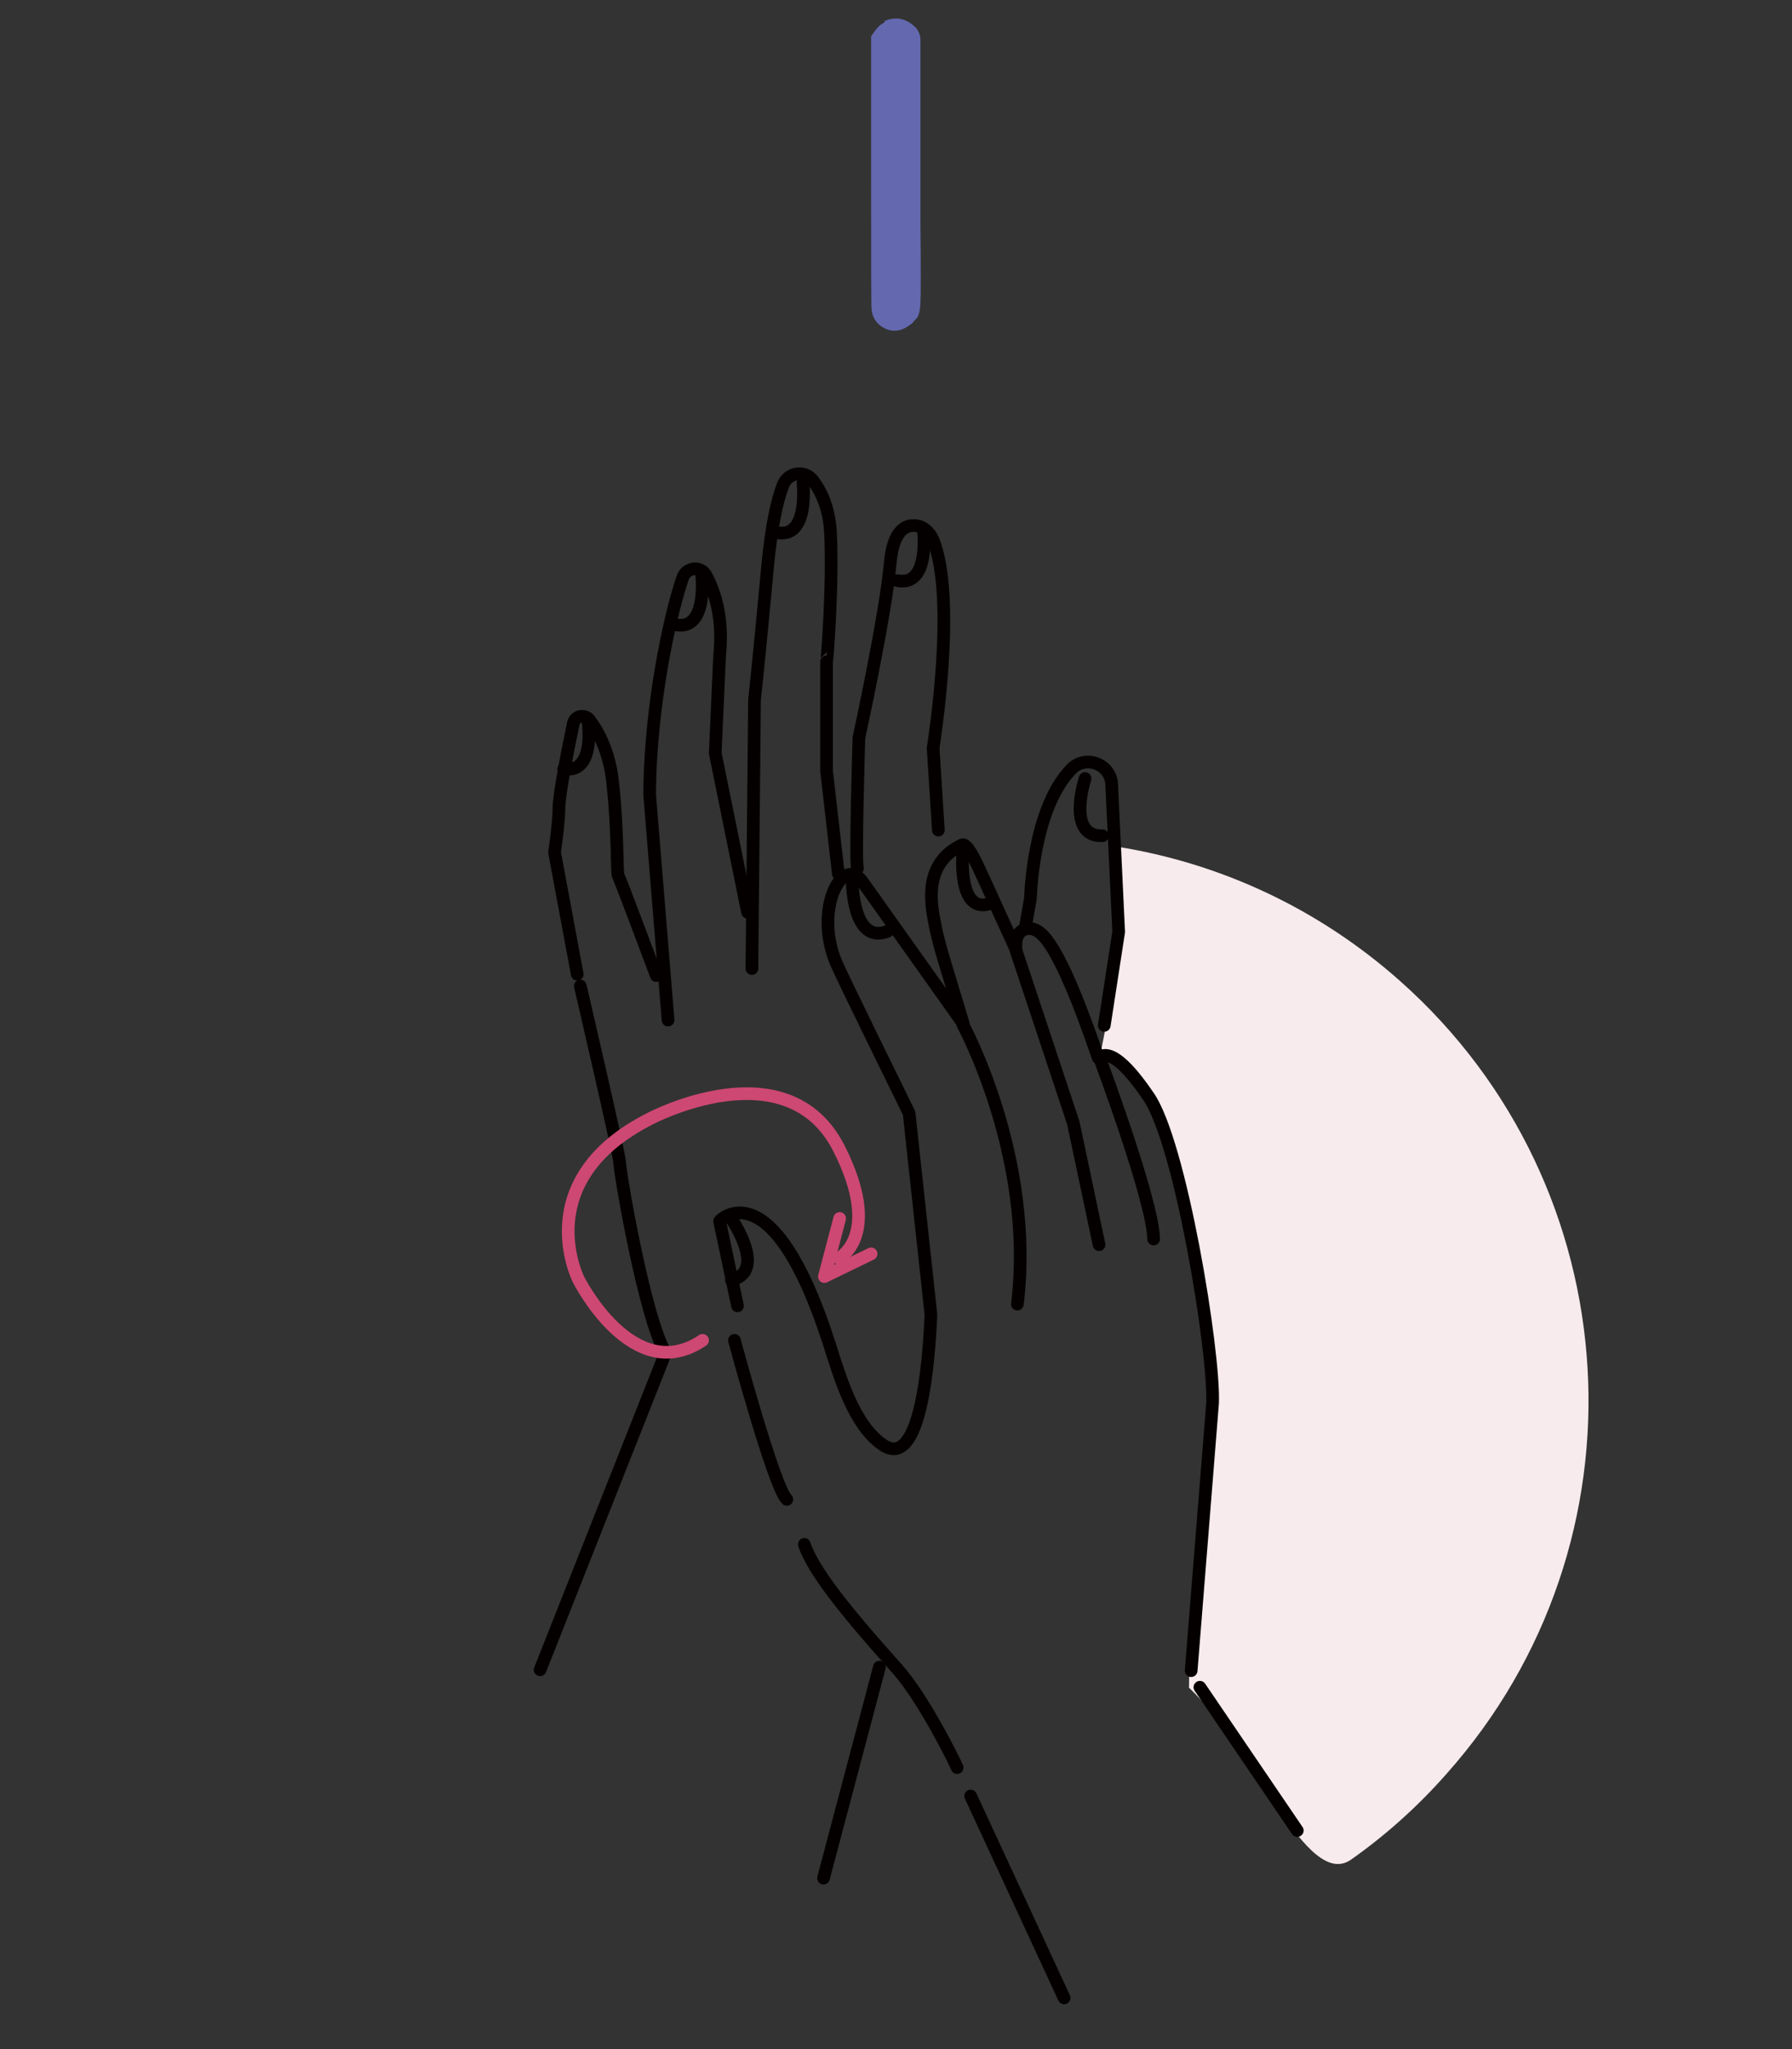 <?xml version="1.0" encoding="UTF-8"?>
<svg id="_레이어_1" data-name=" 레이어 1" xmlns="http://www.w3.org/2000/svg" xmlns:xlink="http://www.w3.org/1999/xlink" version="1.1" viewBox="0 0 410.4 469">
  <rect x="0" y="0" width="410.4" height="469" fill="#333333" stroke="none"/>
  <defs>
    <style>
      .cls-1 {
        fill: #6368af;
      }

      .cls-1, .cls-2, .cls-3, .cls-4, .cls-5 {
        stroke-width: 0px;
      }

      .cls-6 {
        clip-path: url(#clippath);
      }

      .cls-2, .cls-7, .cls-8, .cls-9 {
        fill: none;
      }

      .cls-7, .cls-8 {
        stroke-width: 2.9px;
      }

      .cls-7, .cls-8, .cls-9 {
        stroke-linecap: round;
        stroke-linejoin: round;
      }

      .cls-7, .cls-9 {
        stroke: #040000;
      }

      .cls-3 {
        fill: #040000;
      }

      .cls-4 {
        fill: #f7ebed;
      }

      .cls-5 {
        fill: #fff;
      }

      .cls-8 {
        stroke: #cd4873;
      }

      .cls-9 {
        stroke-width: 3px;
      }
    </style>
    <clipPath id="clippath">
      <rect class="cls-2" x="85.7" y="68" width="297.3" height="425.6"/>
    </clipPath>
  </defs>
  <g class="cls-6">
    <g>
      <path class="cls-4" d="M998.6,718.9c0-69.4-56.2-125.6-125.6-125.6s-125.6,56.2-125.6,125.6,5.6,42.3,15.3,60.2l15.1-26.6,26.3-24.3,43.9-19.5,10.8-7.1,39.3-34,4,.4s-1.3,6.7-1.3,7.2,20.1-15.9,20.1-15.9l5.7-1.7,1.5,5.5-3.3,7.6-2.2,7.5,25.8-13.9.8,1.9-1.5,8.5-10.5,11.2-23.3,15.6-19.2,10.8,14.4,6.7,46.6,23.8,23.1,43.7c12.4-19.5,19.7-42.7,19.7-67.5"/>
      <path class="cls-4" d="M331.3,406c47.2-53,42.4-134.3-10.6-181.4-19-16.9-41.6-27.1-64.9-30.8-.9-.1,1.1,8.8.4,19.2-.9,13.4-4.4,29.2-4.4,29.2,5.9.5,10.9,8.6,15.5,21.2l11.3,52.3s-6.1,46.2-6.3,70.6c15.2,14.4,27,46.6,37.2,39.3,7.8-5.5,15.2-12.1,21.8-19.6"/>
      <path class="cls-7" d="M248.5,178.2s-4.4,13.4,4,13.1"/>
      <path class="cls-7" d="M195.2,202.1s.1,14.1,8,11.1"/>
      <path class="cls-7" d="M220.5,195.2s-1.3,14.6,6.6,11.5"/>
      <path class="cls-7" d="M167.7,279.3s8,11.7-.2,13.7"/>
      <path class="cls-7" d="M211.5,121.5s1.5,12.9-6,11.4"/>
      <path class="cls-7" d="M183.9,110.5s1.5,12.9-6,11.4"/>
      <path class="cls-7" d="M160.7,131.6s1.5,12.9-6,11.4"/>
      <path class="cls-7" d="M134.6,164.4s2.1,12.8-5.5,11.6"/>
      <path class="cls-7" d="M234.8,212.4l1.2-6.8s.4-20.4,9.4-29.6c3.3-3.3,9-1.1,9.2,3.6l1.6,33.7-3.3,21.4"/>
      <path class="cls-7" d="M132.9,225.7s8.9,38.2,9,40.3c0,2.1,5.6,35.1,10.5,43.7l-28.7,72.5"/>
      <path class="cls-7" d="M214.9,190l-1.2-18.8s5.6-34.4-.1-47.8c-.8-1.8-2.5-3.2-4.5-3.1-2.1,0-4.6,1.7-5.2,8.4-1.1,12.3-7.2,40.2-7.2,40.2,0,0-.9,29.7-.3,29.8"/>
      <path class="cls-7" d="M192,200l-2.7-23.5v-25c.1,0,1.5-17.5.9-29.6-.3-5.7-2.2-9.5-4-11.9-1.9-2.5-5.8-1.9-6.9,1.1-1.3,3.4-2.6,9-3.5,18.5-1.9,20.6-3,30.6-3,30.6l-.6,61.5"/>
      <path class="cls-7" d="M171.2,208.8l-7.4-36.4,1-22.3c.9-8.7-1.1-14.7-3.1-18.4-1.2-2.2-4.4-1.9-5.3.4-1.2,3.5-2.8,9.2-4.5,18.3-3.4,18.6-3.1,31.7-3.1,31.7l4.2,51.4"/>
      <path class="cls-7" d="M150.3,223.3s-8.3-22.2-8.7-22.8c-.4-.7,0-9.8-1.3-21.5-.7-6.7-3.2-11.5-5.3-14.2-1.1-1.4-3.3-1-3.7.8-1.2,5.7-3.3,16.3-3.3,19.5s-1,10-1,10l5.2,27.9"/>
      <path class="cls-7" d="M168.9,298.9l-4.1-19.4c0-.2,12.1-12.4,25.1,28,2.4,7.5,5.6,18.8,12.4,23.3,8.4,5.5,10.4-18.1,10.9-29.9l-5-46.1c-1.7-3.5-15.4-31.3-16.7-34.4-5.2-12.3,1.5-24.9,6-18.6l23.1,32.5c-3.4-11.4-5.6-18-6.4-22.3-.7-3.8-3.4-14.1,6.1-18.6,1.4-.7,4,5.7,5.2,8.2l7.2,15.8c-.2-2.6.4-3.5,1-4.1s1.9-1,3-.6c1.7.6,5.5,2.1,14.8,29.4.1,0,.2-.1.4-.2,1-.5,3.7-1.8,11,8.9,7.4,10.3,15.3,58.8,14.8,70.4l-4.9,61.2"/>
      <path class="cls-7" d="M219.2,404.6c-.5-1.3-7.7-15.9-13.8-22.7-12.2-13.6-19.2-22.5-21.2-28.4"/>
      <path class="cls-7" d="M220.5,234.5s16.6,30.4,12.5,64"/>
      <polyline class="cls-7" points="232.7 217.6 245.8 257 251.7 284.9"/>
      <path class="cls-7" d="M251.8,242.1s12.3,32.8,12.4,41.5"/>
      <line class="cls-7" x1="222.3" y1="411.1" x2="243.7" y2="457.3"/>
      <path class="cls-7" d="M168.2,306.8s9.1,33.8,12,36.4"/>
      <line class="cls-7" x1="274.8" y1="386.2" x2="297.1" y2="419"/>
      <line class="cls-7" x1="201.4" y1="381.6" x2="188.6" y2="429.9"/>
      <path class="cls-8" d="M160.9,306.8c-16,10.8-28.4-13.9-28.4-13.9,0,0-11.6-22.8,16.5-36.9,0,0,31.2-16.5,43.1,6.8,10.2,20.1,0,25.2,0,25.2"/>
      <polyline class="cls-8" points="192.3 278.9 188.8 292.2 199.5 287"/>
      <path class="cls-4" d="M553.5,439.9c57.5-9.9,101.2-59.9,101.2-120.2s-37.4-102.7-88.4-117.3l1.4,9.9-2,38.9v12.4l-5.7,25.7-7.7,20.9-4.6,4.8,7.3,33.5,3.4,28.1-4.6,58.6-.4,4.8h0Z"/>
      <line class="cls-7" x1="541.5" y1="327.3" x2="528.6" y2="402.5"/>
      <path class="cls-5" d="M539.5,263.6l-11.8-48.9-6.3-38.4s2.2-34.8-4.8-47.5c-1-1.7-2.8-2.9-4.8-2.6-2.1.3-4.4,2.2-4.3,8.9.2,12.4-3.2,40.6-3.2,40.6,0,0,3.7,44.3,4.3,44.3"/>
      <path class="cls-7" d="M539.5,263.6l-11.8-48.9-6.3-38.4s2.2-34.8-4.8-47.5c-1-1.7-2.8-2.9-4.8-2.6-2.1.3-4.4,2.2-4.3,8.9.2,12.4-3.2,40.6-3.2,40.6,0,0,3.7,44.3,4.3,44.3"/>
      <path class="cls-5" d="M505.5,219.6l-7.8-36.2-2.3-24.9s-.3-17.6-2.1-29.5c-.9-5.6-3.1-9.2-5.2-11.4-2.1-2.3-6-1.3-6.8,1.7-.9,3.5-1.8,9.2-1.7,18.7.2,20.6,0,30.7,0,30.7l5.4,61.3"/>
      <path class="cls-7" d="M505.5,219.6l-7.8-36.2-2.3-24.9s-.3-17.6-2.1-29.5c-.9-5.6-3.1-9.2-5.2-11.4-2.1-2.3-6-1.3-6.8,1.7-.9,3.5-1.8,9.2-1.7,18.7.2,20.6,0,30.7,0,30.7l5.4,61.3"/>
      <path class="cls-5" d="M482.8,217.3l-10.8-35.5-1.2-22.3c0-8.8-2.6-14.6-4.8-18-1.4-2.1-4.6-1.5-5.2.9-.9,3.6-1.9,9.4-2.7,18.6-1.5,18.8,0,31.8,0,31.8l9.2,50.7"/>
      <path class="cls-7" d="M482.8,217.3l-10.8-35.5-1.2-22.3c0-8.8-2.6-14.6-4.8-18-1.4-2.1-4.6-1.5-5.2.9-.9,3.6-1.9,9.4-2.7,18.6-1.5,18.8,0,31.8,0,31.8l9.2,50.7"/>
      <path class="cls-5" d="M463.4,233.8s-10.4-21.2-10.9-21.9c-.5-.6-1.1-9.8-3.4-21.2-1.3-6.6-4.3-11.1-6.6-13.6-1.2-1.3-3.4-.6-3.6,1.1-.6,5.8-1.7,16.5-1.4,19.7.5,4.4,0,10.1,0,10.1l7.9,27.2"/>
      <path class="cls-7" d="M463.4,233.8s-10.4-21.2-10.9-21.9c-.5-.6-1.1-9.8-3.4-21.2-1.3-6.6-4.3-11.1-6.6-13.6-1.2-1.3-3.4-.6-3.6,1.1-.6,5.8-1.7,16.5-1.4,19.7.5,4.4,0,10.1,0,10.1l7.9,27.2"/>
      <path class="cls-5" d="M556.7,179.3s-3.1,13.8,5.3,12.6"/>
      <path class="cls-7" d="M556.7,179.3s-3.1,13.8,5.3,12.6"/>
      <path class="cls-5" d="M514.4,126.6s2.8,12.7-4.8,11.9"/>
      <path class="cls-7" d="M514.4,126.6s2.8,12.7-4.8,11.9"/>
      <path class="cls-5" d="M485.9,118.3s2.8,12.7-4.8,11.9"/>
      <path class="cls-7" d="M485.9,118.3s2.8,12.7-4.8,11.9"/>
      <path class="cls-5" d="M464.9,141.6s2.8,12.7-4.8,11.9"/>
      <path class="cls-7" d="M464.9,141.6s2.8,12.7-4.8,11.9"/>
      <path class="cls-5" d="M442.1,176.7s3.3,12.5-4.3,12.1"/>
      <path class="cls-7" d="M442.1,176.7s3.3,12.5-4.3,12.1"/>
      <path class="cls-5" d="M564.1,187.9l3.7,25.7-2.3,39.9s.3,44.1-24.1,71.3"/>
      <path class="cls-7" d="M564.1,187.9l3.7,25.7-2.3,39.9s.3,44.1-24.1,71.3"/>
      <line class="cls-2" x1="563" y1="180.2" x2="564.1" y2="187.9"/>
      <line class="cls-7" x1="563" y1="180.2" x2="564.1" y2="187.9"/>
      <path class="cls-5" d="M552.3,179.1c.4-.6.8-1.1,1.2-1.7,2.9-3.6,8.8-1.9,9.5,2.7"/>
      <path class="cls-7" d="M552.3,179.1c.4-.6.8-1.1,1.2-1.7,2.9-3.6,8.8-1.9,9.5,2.7"/>
      <path class="cls-5" d="M552.3,179.1c-6.7,10.4-5.3,28.7-5.3,28.7l-1.4,17s-7.8,29.8-7.8,30.5"/>
      <path class="cls-7" d="M552.3,179.1c-6.7,10.4-5.3,28.7-5.3,28.7l-1.4,17s-7.8,29.8-7.8,30.5"/>
      <path class="cls-5" d="M446.4,237.9s12.6,37.1,12.8,39.2,8.9,34.4,14.7,42.4l-8.4,28.9"/>
      <path class="cls-7" d="M446.4,237.9s12.6,37.1,12.8,39.2,8.9,34.4,14.7,42.4l-8.4,28.9"/>
      <path class="cls-5" d="M449.8,356.6l-4.1-19.4c0-.2,12.1-12.4,25.1,28,2.4,7.5,5.6,18.8,12.4,23.3,8.4,5.5,10.4-18.1,10.9-29.9l-5-46.1c-1.7-3.5-15.4-31.3-16.7-34.4-5.2-12.3,1.5-24.9,6-18.6l23.1,32.5c-3.4-11.4-5.6-18-6.4-22.3-.7-3.8-3.4-14.1,6.1-18.6,1.4-.7,4,5.7,5.2,8.2l7.2,15.8c-.2-2.6.4-3.5,1-4.1s1.9-1,3-.5c1.7.6,5.5,2.1,14.8,29.4,0,0,.2-.1.4-.2,1-.5,3.7-1.8,11,8.9,7.4,10.3,15.3,58.8,14.8,70.4l-4.9,61.2"/>
      <path class="cls-7" d="M449.8,356.6l-4.1-19.4c0-.2,12.1-12.4,25.1,28,2.4,7.5,5.6,18.8,12.4,23.3,8.4,5.5,10.4-18.1,10.9-29.9l-5-46.1c-1.7-3.5-15.4-31.3-16.7-34.4-5.2-12.3,1.5-24.9,6-18.6l23.1,32.5c-3.4-11.4-5.6-18-6.4-22.3-.7-3.8-3.4-14.1,6.1-18.6,1.4-.7,4,5.7,5.2,8.2l7.2,15.8c-.2-2.6.4-3.5,1-4.1s1.9-1,3-.5c1.7.6,5.5,2.1,14.8,29.4,0,0,.2-.1.4-.2,1-.5,3.7-1.8,11,8.9,7.4,10.3,15.3,58.8,14.8,70.4l-4.9,61.2"/>
      <path class="cls-5" d="M500.1,462.3c-.5-1.3-7.7-15.9-13.8-22.7-12.2-13.6-19.2-22.5-21.2-28.4"/>
      <path class="cls-7" d="M500.1,462.3c-.5-1.3-7.7-15.9-13.8-22.7-12.2-13.6-19.2-22.5-21.2-28.4"/>
      <path class="cls-5" d="M501.5,292.1s16.6,30.4,12.5,64"/>
      <path class="cls-7" d="M501.5,292.1s16.6,30.4,12.5,64"/>
      <polyline class="cls-5" points="513.6 275.3 526.8 314.7 532.7 342.6"/>
      <polyline class="cls-7" points="513.6 275.3 526.8 314.7 532.7 342.6"/>
      <path class="cls-5" d="M532.7,299.8s12.3,32.8,12.4,41.5"/>
      <path class="cls-7" d="M532.7,299.8s12.3,32.8,12.4,41.5"/>
      <path class="cls-5" d="M476.2,259.8s.1,14.1,8,11.1"/>
      <path class="cls-7" d="M476.2,259.8s.1,14.1,8,11.1"/>
      <path class="cls-5" d="M501.5,252.9s-1.3,14.6,6.6,11.5"/>
      <path class="cls-7" d="M501.5,252.9s-1.3,14.6,6.6,11.5"/>
      <path class="cls-5" d="M448.7,336.9s8,11.7-.2,13.7"/>
      <path class="cls-7" d="M448.7,336.9s8,11.7-.2,13.7"/>
      <line class="cls-2" x1="503.2" y1="468.8" x2="513.9" y2="491.9"/>
      <line class="cls-7" x1="503.2" y1="468.8" x2="513.9" y2="491.9"/>
      <path class="cls-5" d="M449.1,364.5s9.1,33.8,12,36.4"/>
      <path class="cls-7" d="M449.1,364.5s9.1,33.8,12,36.4"/>
      <line class="cls-2" x1="555.7" y1="443.9" x2="578.1" y2="476.7"/>
      <line class="cls-7" x1="555.7" y1="443.9" x2="578.1" y2="476.7"/>
      <line class="cls-8" x1="527.2" y1="268.6" x2="518.2" y2="240.8"/>
      <polyline class="cls-8" points="527.2 249.7 516.7 237.2 516.9 253"/>
      <line class="cls-8" x1="486.3" y1="259.3" x2="477.3" y2="231.5"/>
      <polyline class="cls-8" points="486.3 240.3 475.8 227.8 476 243.7"/>
      <line class="cls-8" x1="454.4" y1="296.3" x2="445.3" y2="268.5"/>
      <polyline class="cls-8" points="454.4 277.4 443.8 264.8 444 280.7"/>
      <path class="cls-4" d="M947.4,162.7c-69.6,0-126.1,56.4-126.1,126.1s.7,15.7,2.1,23.2l16.2-24.4,14.9-28.3,14.4-29.3,9.7-9.1,14-12.2,3.1-.6v5.4l-4.3,11.6-11.7,17-7,23.3,13.5-16.8,12.5-18.6,18.4-17.9,15.3-10.8,2.3,1.2-2.3,11.1-16.4,19.9-5,7.5-12.4,25.2,22.8-25.2,31.2-32.7,12-6.9,2,4.9-3.3,10.7-27.9,34.1s-21.2,32.6-24.3,37.8c-3.1,5.2,4.9,6.7,4.9,6.7l22.3-13.6,30.3-4.4,7.1-.9,7-5.9,20.8,3.6,22.2,4.6,18.5,10,26.3,26.6c1.8-8.6,2.8-17.5,2.8-26.6,0-69.6-56.4-126.1-126.1-126.1"/>
      <path class="cls-5" d="M1027.7,346.2c-8.5.3-21.3,2-33.4-3.4-14.2-6.3-17.8-8.1-25.7-7.8,0,0-8.4-.2-12,4.9-2.8,4,8.2,10.7,8.2,10.7l23.8,13.7,22.2,15c1.4,1.6,22.8,20.1,58,15"/>
      <path class="cls-7" d="M1027.7,346.2c-8.5.3-21.3,2-33.4-3.4-14.2-6.3-17.8-8.1-25.7-7.8,0,0-8.4-.2-12,4.9-2.8,4,8.2,10.7,8.2,10.7l23.8,13.7,22.2,15c1.4,1.6,22.8,20.1,58,15"/>
      <line class="cls-2" x1="1075" y1="399.7" x2="1138.2" y2="424.1"/>
      <line class="cls-7" x1="1075" y1="399.7" x2="1138.2" y2="424.1"/>
      <line class="cls-2" x1="1116.6" y1="358" x2="1167.5" y2="362.1"/>
      <line class="cls-7" x1="1116.6" y1="358" x2="1167.5" y2="362.1"/>
      <path class="cls-5" d="M975.9,276.5s1.8-3.4,7-5.9c1.4-.7,37,7,42.9,8.2,0,0,13.2,5,20.4,12.2,22.6,22.6,66.5,65.6,66.5,65.6"/>
      <path class="cls-7" d="M975.9,276.5s1.8-3.4,7-5.9c1.4-.7,37,7,42.9,8.2,0,0,13.2,5,20.4,12.2,22.6,22.6,66.5,65.6,66.5,65.6"/>
      <path class="cls-5" d="M1027.9,343.1c9.7-7.8-2.9-16.7-5.1-18.8-.7-.6-4.8-2.4-10.3-4.7l-7.6-3.8-26.5-8c-.3,3.8,21.4,7.6,23.4,13.8,3.3,10.1-7.9,16.2-18.6,12.6,0,0-34-6-27.4-21.2,3.4-7.8,4-12.6,6.2-19.3,1.3-4.2,6.3-6.2,10.8-6.1,5.3,0,43.4,5.6,45.8,6.2"/>
      <path class="cls-7" d="M1027.9,343.1c9.7-7.8-2.9-16.7-5.1-18.8-.7-.6-4.8-2.4-10.3-4.7l-7.6-3.8-26.5-8c-.3,3.8,21.4,7.6,23.4,13.8,3.3,10.1-7.9,16.2-18.6,12.6,0,0-34-6-27.4-21.2,3.4-7.8,4-12.6,6.2-19.3,1.3-4.2,6.3-6.2,10.8-6.1,5.3,0,43.4,5.6,45.8,6.2"/>
      <path class="cls-7" d="M964.8,204.9s-6.5,10.7-11.2,4.2"/>
      <path class="cls-7" d="M934.9,204.3s-6.5,10.7-11.2,4.2"/>
      <path class="cls-7" d="M895.8,210.1s-6,11.1-11,4.8"/>
      <path class="cls-7" d="M856,385.5c36.1,5.8,67.6-20.6,67.6-20.6l18.5-14.3s27.2-15.4,13.8-23.3c0,0-3.6-6.1-28.1,11.1-9.5,6.7-24.6,6.2-24.9,6.3"/>
      <line class="cls-7" x1="852.3" y1="385.7" x2="786.4" y2="424.1"/>
      <path class="cls-7" d="M856,256.4s-16.6,32.4-18,33.9-20.6,28.9-23.1,38.5l-49.7,21.9"/>
      <path class="cls-7" d="M916.2,295.4c3.7-2.6,15.3-9.6,22.3-13.6l26.6-3.8s11.8-3.1,33.4,4.8c0,0,5.7,1.5,5,8.9"/>
      <path class="cls-7" d="M898.8,343l32.8-26.3s12.4-11.2,28-14.8"/>
      <path class="cls-7" d="M911.3,288.7l18.6-30.6,14.9-18.6s11.4-12.1,18.1-21.6c3.1-4.5,4-8.6,4-11.8s-3.3-5.5-5.8-4.1c-2.9,1.6-7.3,4.9-13.6,11.3-13.6,14.1-20.4,20.8-20.4,20.8l-36.9,45.6"/>
      <path class="cls-7" d="M897.1,269.4l16-32.5,13.9-16c5.8-5.9,7.9-11.8,8.6-16,.4-2.5-2.2-4.6-4.2-3.4-3,1.7-7.5,4.8-14.2,10.5-13.5,11.5-21.1,21.5-21.1,21.5l-27.2,41.5"/>
      <path class="cls-7" d="M872.7,265.4s6.9-22.5,7-23.3c0-.8,5.7-7.4,11.7-17,3.5-5.5,4.4-10.9,4.4-14.4s-1.9-3.1-3.3-2.1c-4.3,3.4-12.1,9.8-14,12.2-2.6,3.4-6.7,6.8-6.7,6.8l-12.6,24.5"/>
      <path class="cls-8" d="M947.6,259.3s18.7-19,51.7-3.7"/>
      <polyline class="cls-8" points="993 257.3 1004.1 257.7 995.9 247.5"/>
      <path class="cls-4" d="M1538.7,292.4c-12.8-57.3-64-100.2-125.2-100.2s-128.3,57.4-128.3,128.3.5,13.1,1.5,19.4l2.6-2,6.9-3,12.5,2h9l-9.8-6.4,5.4-4.3,7.8-1,10.6,3.3,15.8,6.4,16.6-3.2,9.7-4.5-30.3-4.8-24.6-14-10.1-7.5,1.9-3.7,4.7-1.8,2.9-3.9,2.3-5.1,9.1-4.7,15.2-.4,5.6-4.7h10.6l18.6,1.6,19.8-1,51.4,3,18.8,8.3,15,8.5,26.4-3.6,27.4-1.2.2.2h0Z"/>
      <path class="cls-9" d="M1375.3,383s7.3-19.5,24.2-23.1"/>
      <path class="cls-9" d="M1387.4,415.1c-3.6,1.7-18.6,2-23.8,2.8-1.6.3-9.3.2-10.9-.3l-37.3-11.8s-.4-15.1,27.2-9.5c4.9,1,19.8-1.5,26.5-7"/>
      <path class="cls-9" d="M1569.8,377.9l-133.6,3.9s-42.7,30-47,33"/>
      <path class="cls-9" d="M1316.9,400.7s-6.5-.6-14.6-2.5c-4.9-1.2-10.5-2.9-15.5-5.2-12.3-5.8-24.1-10.2-19.5-13.7.5-.4,3-7.7,17.1-3.3l27.3,8.8,28.5-1.2"/>
      <path class="cls-9" d="M1279.2,366c-7.8-2.5-13-4.7-10-7.6.5-.4,2.2-8,16.6-5.5l29.2,9.6,32.5-1.5"/>
      <path class="cls-9" d="M1277.3,351.5c.5-.4,2.2-8,16.6-5.5l28,5.1,28.6-4.9"/>
      <path class="cls-9" d="M1287.3,340.1c1.3-2.2,5-6,15.9-4.2l28,5.1,32.9-8.3"/>
      <path class="cls-9" d="M1370.1,330.5c15.6-4.6,25.2-11.1,35.6-12.8,4.7-.8,9.6-.3,14.1,1.5l13.1,6.4,23.9-5.1"/>
      <polyline class="cls-9" points="1281.1 367.4 1306.7 378.3 1339.7 384"/>
      <path class="cls-5" d="M1557.2,357s-23.7-.9-81.1,1.6"/>
      <path class="cls-9" d="M1557.2,357s-23.7-.9-81.1,1.6"/>
      <path class="cls-5" d="M1400.7,355c-9.9,8.3-24.2,15-29.4,24.9-6.2,12-.5,15.4-.5,15.4l30-16.9,26.6-10.3c2.2-.6,29.6-4.7,42.4-7.7"/>
      <path class="cls-9" d="M1400.7,355c-9.9,8.3-24.2,15-29.4,24.9-6.2,12-.5,15.4-.5,15.4l30-16.9,26.6-10.3c2.2-.6,29.6-4.7,42.4-7.7"/>
      <path class="cls-5" d="M1422.9,350.2c-21.6,7.5-47.4,6-73.7,3.7l-40-21.6s-1.3-4.3,4.1-6.2c13.7-5,22.8,9.3,39.9,7.1,14.5-1.8,23.6-4,34-4.1l-42.4-5.9-36.2-20.6v-1.7c.2-1,.6-2.5,2.1-3.7,1.7-1.4,5-2.5,13-2.1-2.5-.7-3.9-1.1-4-1.1l-1.8-.5.4-2.1c1.9-8.8,10.5-11.9,23.6-8.7.4,0,1,.2,1.7.4l1.3-1.8c5-7.2,19.1-4.2,32.4-3.2,11.9.9,23.2-.7,25.9,0h26.9c10.4.3,18,1.4,23.6,3,0,0,26.5,12.1,31,16.1,18.4-4.3,26.6-3.5,62.2-5.2"/>
      <path class="cls-9" d="M1422.9,350.2c-21.6,7.5-47.4,6-73.7,3.7l-40-21.6s-1.3-4.3,4.1-6.2c13.7-5,22.8,9.3,39.9,7.1,14.5-1.8,23.6-4,34-4.1l-42.4-5.9-36.2-20.6v-1.7c.2-1,.6-2.5,2.1-3.7,1.7-1.4,5-2.5,13-2.1-2.5-.7-3.9-1.1-4-1.1l-1.8-.5.4-2.1c1.9-8.8,10.5-11.9,23.6-8.7.4,0,1,.2,1.7.4l1.3-1.8c5-7.2,19.1-4.2,32.4-3.2,11.9.9,23.2-.7,25.9,0h26.9c10.4.3,18,1.4,23.6,3,0,0,26.5,12.1,31,16.1,18.4-4.3,26.6-3.5,62.2-5.2"/>
      <polyline class="cls-5" points="1327.2 295.5 1351.6 308.4 1390.2 312.5"/>
      <polyline class="cls-9" points="1327.2 295.5 1351.6 308.4 1390.2 312.5"/>
      <polyline class="cls-5" points="1343.9 283.1 1362.7 291.2 1392.4 295.6"/>
      <polyline class="cls-9" points="1343.9 283.1 1362.7 291.2 1392.4 295.6"/>
      <line class="cls-8" x1="1440.5" y1="245.6" x2="1386.5" y2="249.8"/>
      <polyline class="cls-8" points="1397.2 243.1 1382.5 250.4 1398 254"/>
      <path class="cls-3" d="M812,800.5c-3.4-1.5-4.7-3.2-4.9-3.4-.6-.8-.5-1.9.3-2.5s1.9-.5,2.5.3c0,0,1.3,1.5,4.8,2.8,11.6,4.1,23.8,2.8,34.5,1.6,1.8-.2,3.6-.4,5.3-.6,12.7-1.2,25.2,3.8,33.6,7.5,2.3,1.1,4.6,2.5,6.5,3.8,2.4,1.6,5.4,3.6,6.5,3.1.2,0,1.1-.7,1.6-4.1,1.2-7.9-18.1-21.9-28.5-29.4-3.7-2.6-6.5-4.7-8.2-6.2-.7-.7-.8-1.8,0-2.6s1.8-.8,2.6,0c1.5,1.4,4.5,3.5,7.9,6,16.6,12,31.3,23.5,29.9,32.8-.4,2.4-1.1,5.7-3.7,6.9-2.9,1.3-6.2-.9-10-3.3-1.9-1.3-4-2.6-6-3.6-8-3.6-19.9-8.3-31.7-7.2-1.7.2-3.5.4-5.3.6-11.1,1.2-23.8,2.6-36.1-1.8-.6-.2-1.1-.4-1.6-.6"/>
      <path class="cls-3" d="M726,840h-.2c-.9-.5-1.2-1.6-.7-2.5,3.1-5.4,46.4-76.8,51.9-85.5,5.5-8.8,26.9-26.3,36.3-29.8,8.9-3.3,55.6-24.8,70.3-34.5,6.7-4.4,14.4-11.2,21.1-17.2,10-8.9,16.3-14.3,20.4-14.8,2-.2,3.7.6,4.4,2.3,2.5,5.5-4.1,18.8-13.9,28l-3.7,3.4c-14.6,13.5-44.9,41.5-47.3,55.6-.7,3.7-1.1,6.9-1.2,9.5,0,1-.9,1.8-1.9,1.7-1,0-1.8-.9-1.7-1.9.2-2.8.6-6.1,1.3-10,2.7-15.3,32.5-42.9,48.5-57.7l3.7-3.4c9.9-9.2,14.4-21,13.1-23.8,0-.2-.2-.3-.7-.3-3.1.4-10.9,7.2-18.4,13.9-6.8,6.1-14.6,12.9-21.5,17.5-15.3,10-61.8,31.4-71.1,34.9-8.8,3.3-29.4,20.2-34.5,28.4-5.4,8.6-51.1,84-51.8,85.3-.5.8-1.5,1.1-2.3.8"/>
      <path class="cls-3" d="M785.7,873.4c-.9-.4-1.3-1.4-1-2.3,1.6-4.4,18.3-56,27.9-72.7.5-.9,1.6-1.1,2.5-.7.9.5,1.2,1.6.7,2.5-9.4,16.4-27.3,71-27.6,72.1-.3.9-1.4,1.4-2.3,1.1h0"/>
      <path class="cls-3" d="M874.1,726.3c-.3-.2-.6-.4-.8-.8-.5-.9-.2-2,.7-2.5.2,0,23.6-13.3,44.3-26.8,24.6-16,30.1-23.8,29.3-29.9-4.3,1.8-17.3,9.4-29,16.7-.9.5-2,.3-2.5-.6-.5-.8-.3-2,.6-2.5,29.8-18.6,31.9-17.8,32.8-17.5.5.2,1.1.8,1.2,1.3,2.9,9.5-5.4,19.1-30.4,35.5-20.8,13.5-44.3,26.8-44.5,26.9-.5.3-1.1.3-1.6,0"/>
      <path class="cls-3" d="M850.9,708.5c-.3,0-.5-.3-.7-.6-.6-.8-.5-1.9.3-2.5.4-.3,38-29.2,46.7-38.6.2-.3.5-.4.9-.5.3,0,3.1-.7,4.6,1.4,1.6,2.2.8,6-2.7,11.9-.5.9-1.7,1.2-2.5.6-.9-.5-1.1-1.6-.6-2.5,3.8-6.4,3-7.8,2.9-7.8h-.4c-9.6,10.1-45.1,37.4-46.7,38.6-.5.4-1.3.5-1.8.2"/>
      <path class="cls-3" d="M848.5,769.6c-5.1-2.3-8.8-5.2-10.8-7.8-1.3-1.8-1.9-3.6-1.7-5.1.8-4.9,11.3-4.4,35-2.8,4.1.3,8.4.5,12.8.8,2.1,0,4.9,0,5.8-1.9,1.4-2.9-1.5-9-5.1-13s-9.8-6.6-14.3-8.2c-.9-.2-1.5-1.3-1.1-2.3.3-.9,1.3-1.5,2.3-1.1,5,1.7,11.8,4.6,15.9,9.2,3.6,4,8.1,11.8,5.6,16.9-1,2-3.3,4.3-9.2,4-4.4-.2-8.7-.5-12.8-.8-13.1-.9-29.5-1.9-31.3,0,0,.2.3,1,1.1,2.1,2.9,3.9,10.8,8.6,21.5,10,2,.2,3.9.5,5.7.7,12.6,1.4,23.4,2.6,32,11.8,8.8,9.3,24.1,10,24.3,10,11.8,0,15.2-3,15.3-3.1.7-.7,1.8-.7,2.5,0s.7,1.8,0,2.5-4.4,4.2-17.9,4.2-17.1-.8-26.8-11.2c-7.7-8.2-17.4-9.3-29.8-10.6-1.9-.2-3.8-.4-5.8-.7-5-.6-9.4-1.9-13.1-3.6"/>
      <path class="cls-3" d="M1011.6,851.8c-.4-.2-.7-.5-.9-.9-19.8-41.1-53-101.3-57.4-106.4-6.9-8.1-34-19.5-59.6-29.6-.8-.4-1.4-1.4-1-2.3.4-.9,1.4-1.4,2.3-1,37.3,14.8,55,23.6,61,30.6,5,5.8,39.2,68.2,57.9,107.2.4.9,0,2-.8,2.4-.5.2-1.1.2-1.5,0"/>
      <path class="cls-3" d="M952.6,874.6c-.5-.2-.8-.6-1-1.1l-23-79.3c-.3-1,.3-2,1.2-2.2,1-.3,2,.3,2.2,1.2l23,79.3c.3,1-.3,2-1.2,2.2h-1.2"/>
      <path class="cls-3" d="M862.1,746.5c-.4-.2-.8-.6-1-1.1-.3-.9.2-2,1.1-2.3.6-.2,15.5-5.3,25.4-4.3,1,0,1.7,1,1.6,2,0,1-1,1.7-2,1.6-9.1-.9-23.7,4.1-23.8,4.1-.5.2-.9,0-1.3,0"/>
      <path class="cls-3" d="M867,757.1c-.5-.2-.9-.7-1-1.3-.2-1,.4-1.9,1.4-2.2,16.9-3.7,23.6-3.7,23.9-3.7,1,0,1.8.8,1.8,1.8s-.8,1.8-1.8,1.8c0,0-6.6,0-23.1,3.7h-1.1"/>
      <line class="cls-8" x1="858.7" y1="794.3" x2="845.9" y2="777.3"/>
      <polyline class="cls-8" points="852.5 780.5 844.3 775.6 847.5 784.3"/>
    </g>
  </g>
  <path class="cls-1" d="M202.6,5.1c-.8.4-1.5,1-2.1,1.8l-1,1.4v30.5c0,20.3,0,31,.1,32,.2,2,1.2,3.4,2.9,4.3s3.4.8,5.1-.2c.9-.6,1.4-.9,1.5-1.1s.4-.5.8-.9c.5-.5.8-1.7.9-3.5.1-1.8.1-8.1,0-18.9V8.9c-.1-1.1-.5-2-1.2-2.7-2.1-2-4.4-2.5-7-1.4"/>
  <rect class="cls-2" x="1" y=".9" width="407.7" height="466.8"/>
</svg>